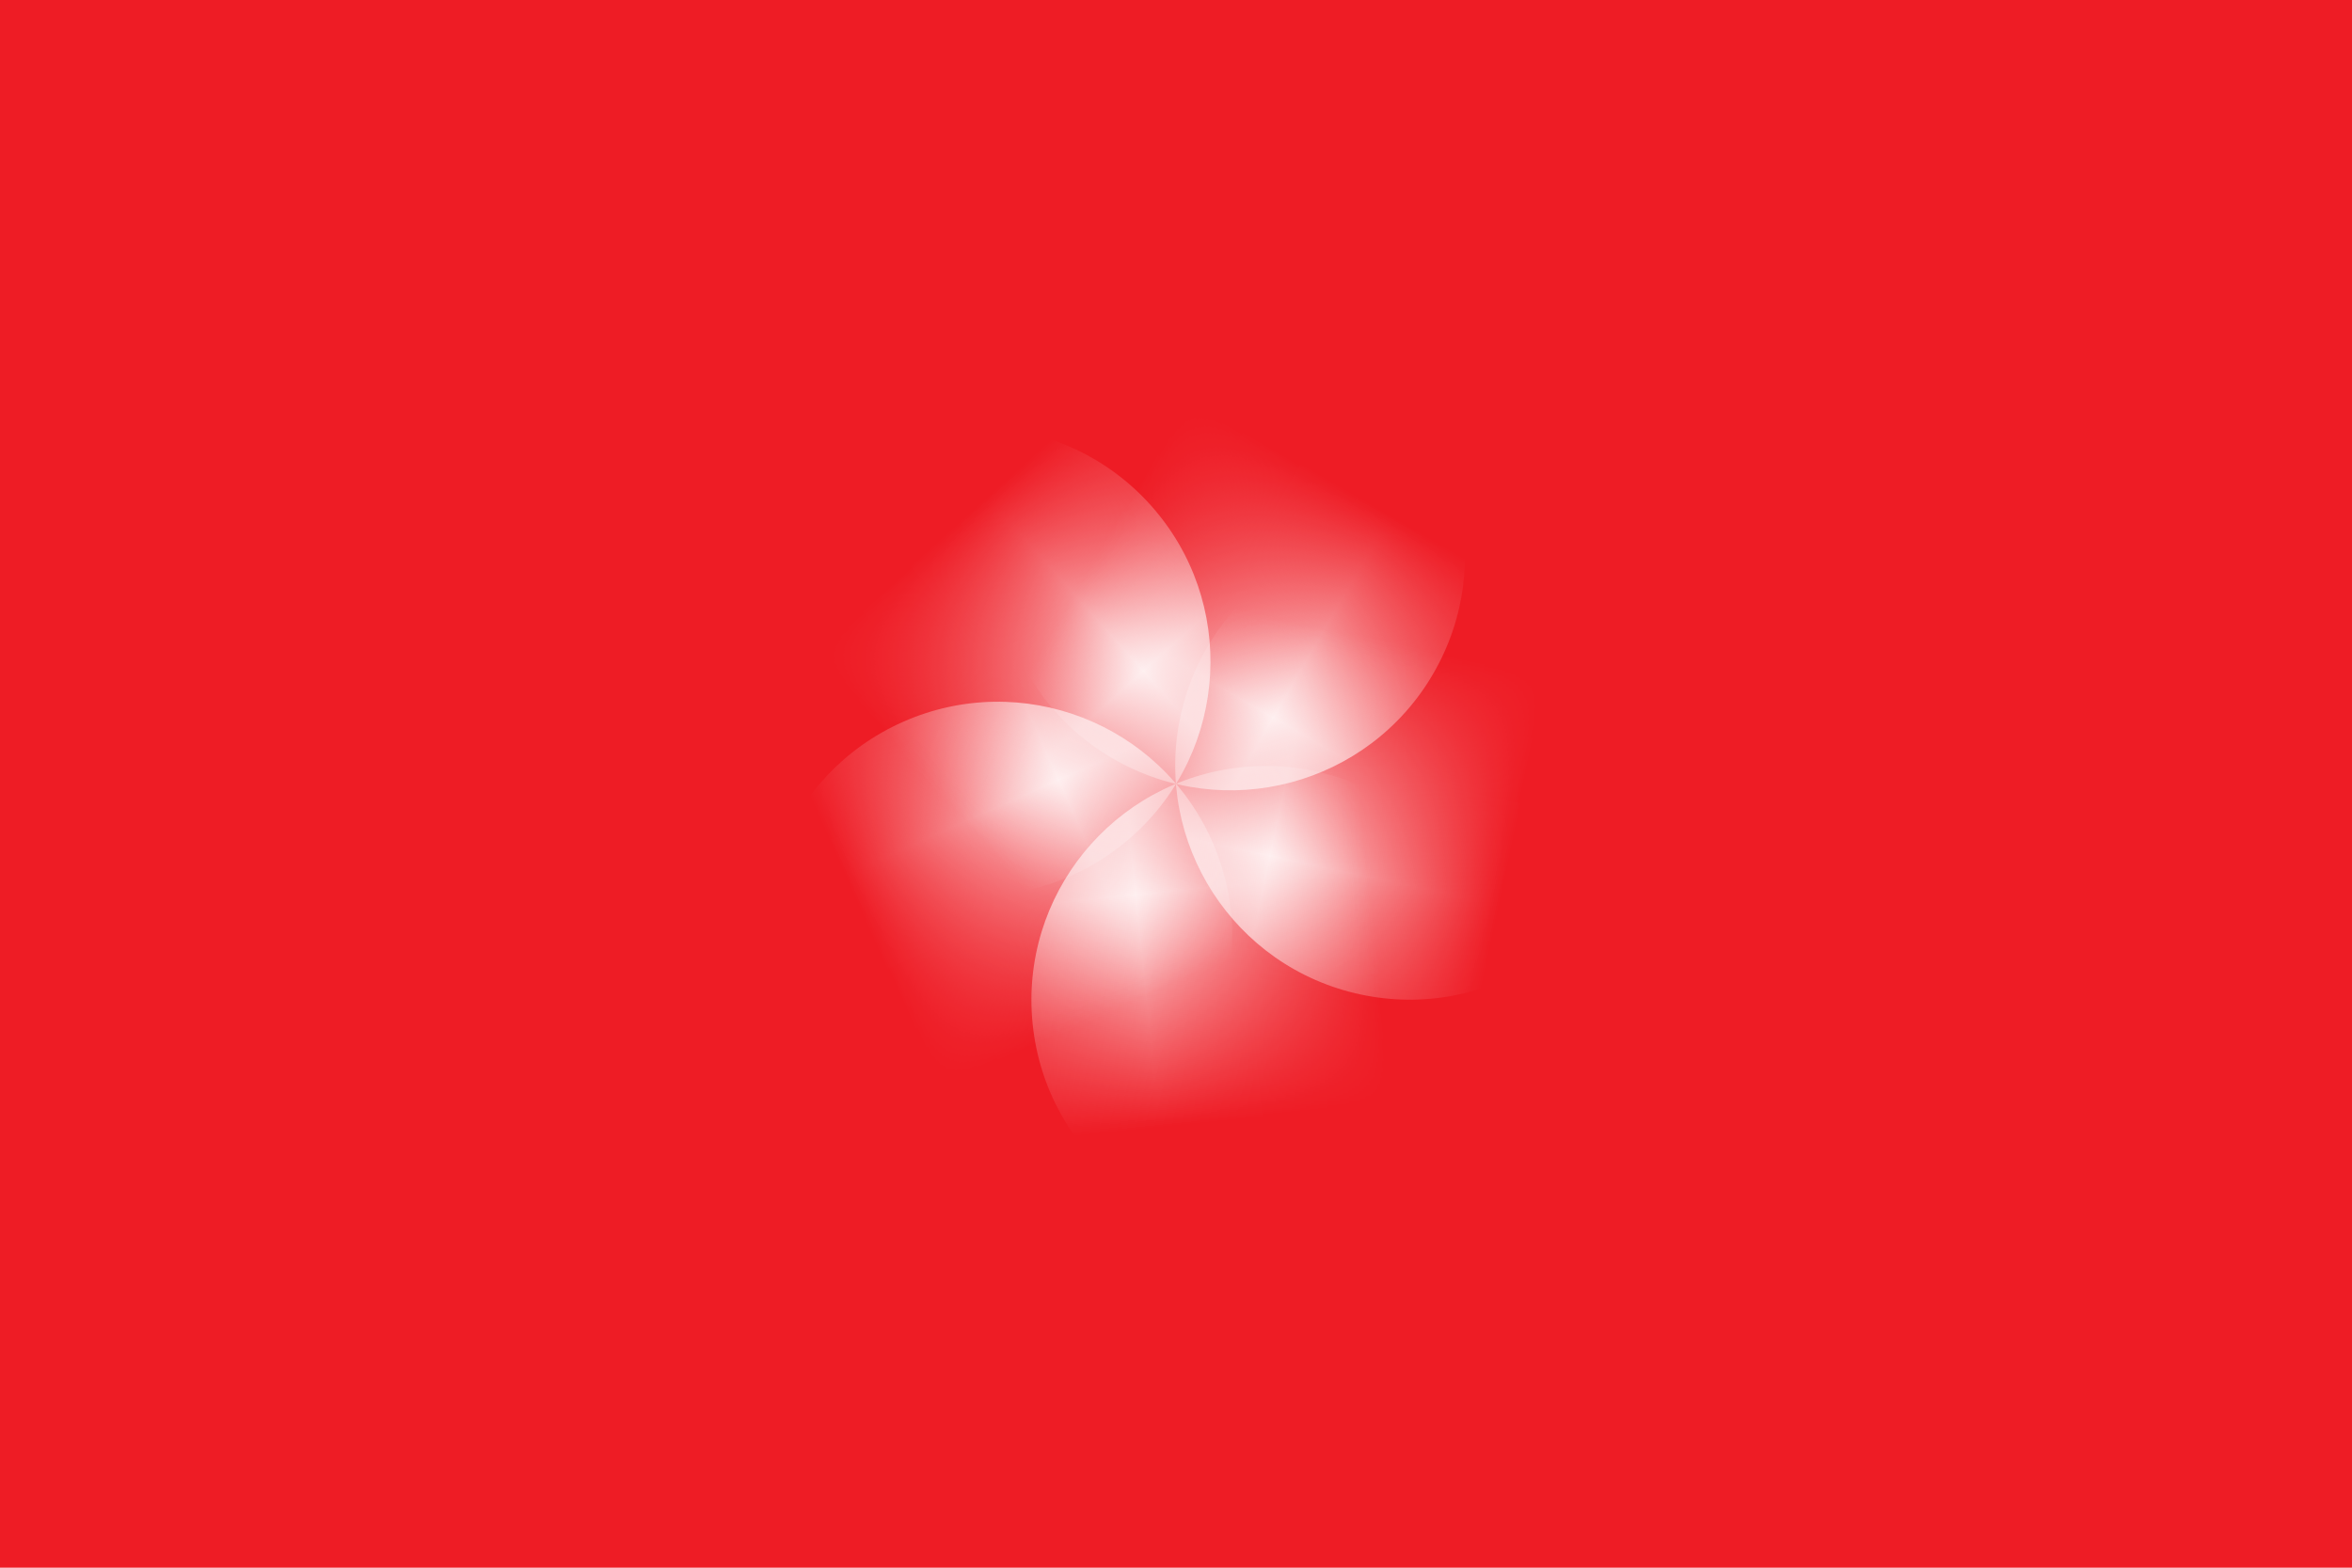 <svg xmlns="http://www.w3.org/2000/svg" viewBox="0 0 900 600" xmlns:xlink="http://www.w3.org/1999/xlink">
  <path fill="#ee1c25" d="M0 0h900v600H0"/>
  <g id="t">
    <g id="p" transform="translate(450 300)scale(89.659 89.659)rotate(13.48)">
      <mask id="m">
        <path fill="#fff" d="M1 0a1 1 0 1 1-1-1l-0.5 1 1.088 0.809"/>
        <circle r="0.5" cx="-0.5" cy="0" fill="#fff"/>
        <circle r="0.309" cx="-0.138" cy="-0.724" fill="#000"/>
        <circle r="0.428" cx="0.245" cy="0.554" fill="#000"/>
        <circle r="0.766" cx="0.225" cy="0.219" fill="none" stroke="#000" stroke-width="0.017"/>
        <circle r="0.175" cx="-0.5" cy="0" fill="#fff"/>
        <path fill="#000" d="M0 0h1v1H0.5"/>
        <path fill="#fff" d="M-1 0a0.5 0.5 0 1 1 1 0"/>
        <path fill="#fff" d="M-1 0a0.5 0.5 0 1 1 1 0"/>
        <path fill="#000" d="M-0.325 0L-0.642-0.103-0.446 0.166V-0.166L-0.642 0.103" fill-rule="nonzero"/>
      </mask>
      <circle r="1" cx="0" cy="0" fill="#fff" mask="url(#m)" transform="translate(0-1)rotate(16.637)"/>
    </g>
    <use xlink:href="#p" transform="rotate(72 450 300)"/>
  </g>
  <use xlink:href="#t" transform="rotate(144 450 300)"/>
  <use xlink:href="#p" transform="rotate(-72 450 300)"/>
</svg>